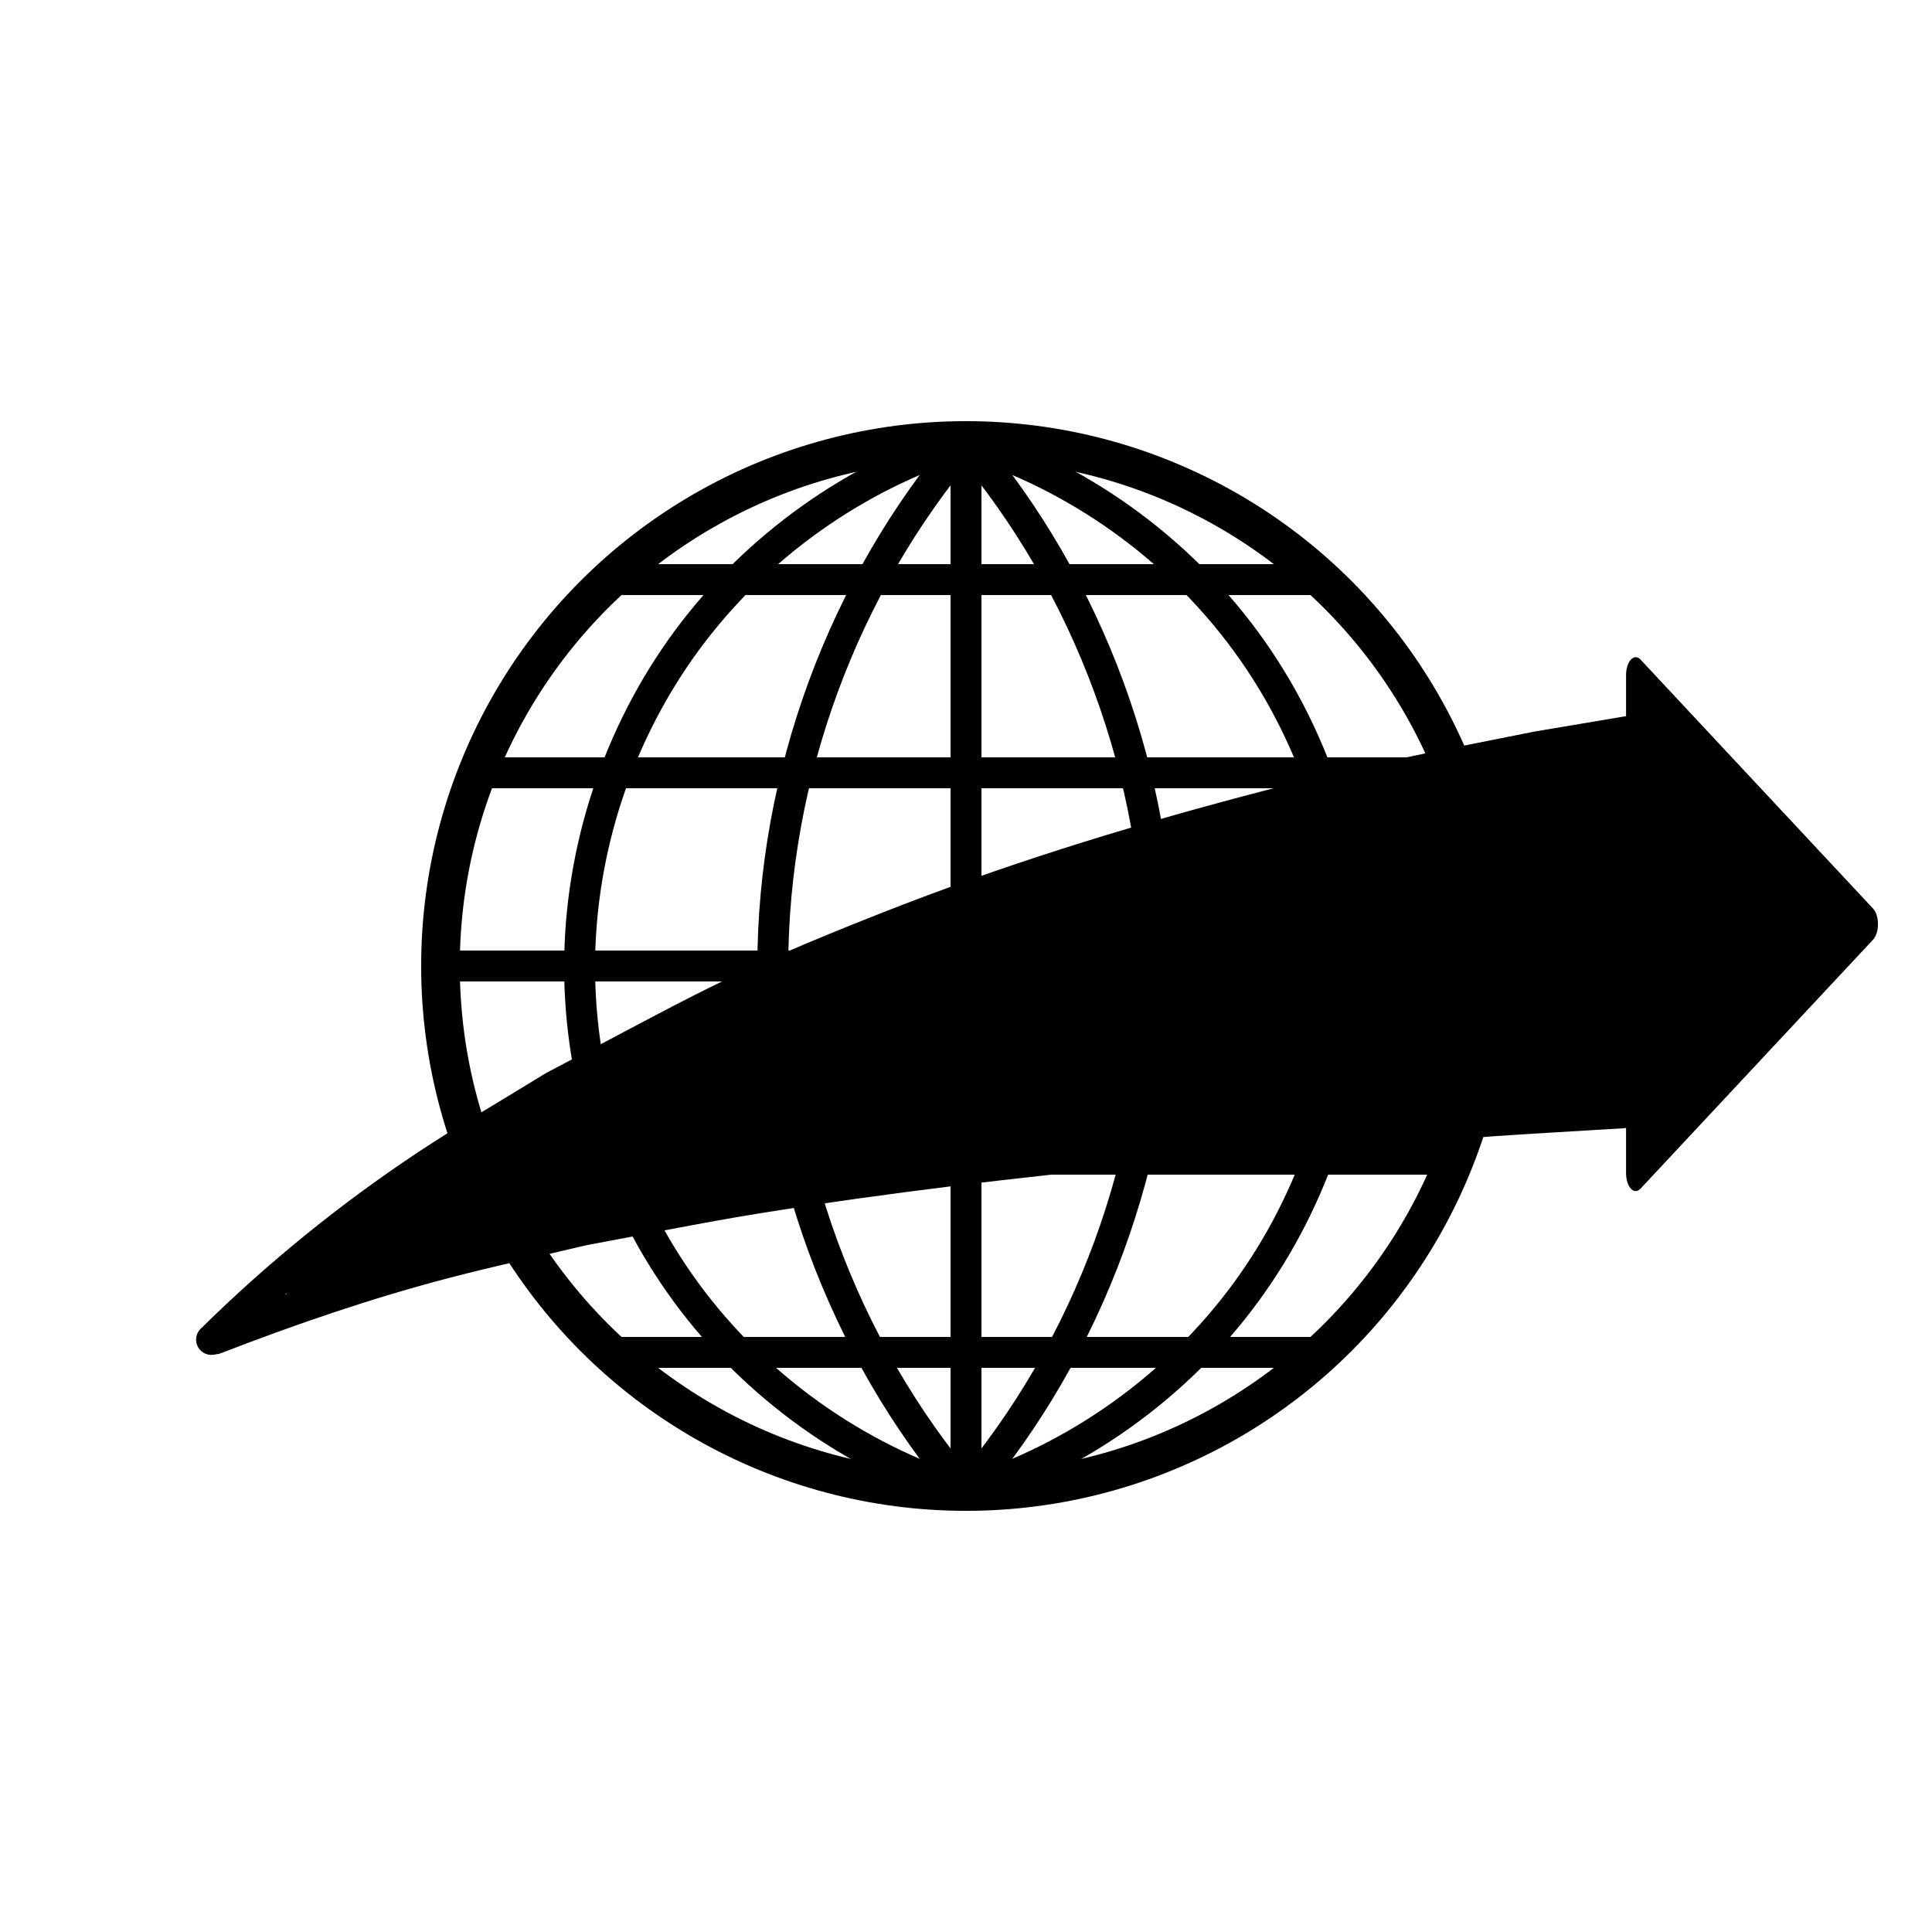 <?xml version="1.0" encoding="UTF-8" standalone="no"?>
<!-- Created with Inkscape (http://www.inkscape.org/) -->

<svg
   width="250mm"
   height="250mm"
   viewBox="0 0 250 250"
   version="1.1"
   id="svg16770"
   sodipodi:docname="LinkGlobe.svg"
   xmlns:inkscape="http://www.inkscape.org/namespaces/inkscape"
   xmlns:sodipodi="http://sodipodi.sourceforge.net/DTD/sodipodi-0.dtd"
   xmlns="http://www.w3.org/2000/svg"
   xmlns:svg="http://www.w3.org/2000/svg">
  <sodipodi:namedview
     id="namedview16772"
     pagecolor="#ffffff"
     bordercolor="#999999"
     borderopacity="1"
     showgrid="false"
     width="250mm"
     showguides="true" />
  <defs
     id="defs16767">
    <inkscape:path-effect
       effect="spiro"
       id="path-effect19012"
       is_visible="true"
       lpeversion="1" />
    <inkscape:path-effect
       effect="spiro"
       id="path-effect18815"
       is_visible="true"
       lpeversion="1" />
    <inkscape:path-effect
       effect="spiro"
       id="path-effect18811"
       is_visible="true"
       lpeversion="1" />
    <inkscape:path-effect
       effect="spiro"
       id="path-effect18807"
       is_visible="true"
       lpeversion="1" />
    <inkscape:path-effect
       effect="spiro"
       id="path-effect18803"
       is_visible="true"
       lpeversion="1" />
    <inkscape:path-effect
       effect="spiro"
       id="path-effect18799"
       is_visible="true"
       lpeversion="1" />
    <inkscape:path-effect
       effect="spiro"
       id="path-effect18557"
       is_visible="true"
       lpeversion="1" />
    <inkscape:path-effect
       effect="spiro"
       id="path-effect18553"
       is_visible="true"
       lpeversion="1" />
    <inkscape:path-effect
       effect="spiro"
       id="path-effect18549"
       is_visible="true"
       lpeversion="1" />
    <inkscape:path-effect
       effect="spiro"
       id="path-effect18545"
       is_visible="true"
       lpeversion="1" />
  </defs>
  <g

     id="layer1">
    <g
       id="g26743">
      <path
         style="fill:none;stroke:#000000;stroke-width:4;stroke-linecap:butt;stroke-linejoin:miter;stroke-miterlimit:4;stroke-dasharray:none;stroke-opacity:1"
         d="M 125,57.115 C 110.647,61.599 97.798,70.761 88.88,82.868 79.963,94.975 75.025,109.963 75,125 c -0.025,15.076 4.89,30.12 13.81,42.274 8.921,12.154 21.8,21.352 36.19,25.848"
         id="path18543"
        />
      <path
         style="fill:none;stroke:#000000;stroke-width:4;stroke-linecap:butt;stroke-linejoin:miter;stroke-miterlimit:4;stroke-dasharray:none;stroke-opacity:1"
         d="M 125,57.115 C 109.054,75.872 100.028,100.382 100,125 c -0.028,24.697 9.003,49.305 25,68.121"
         id="path18547"
         />
      <path
         style="fill:none;stroke:#000000;stroke-width:4;stroke-linecap:butt;stroke-linejoin:miter;stroke-miterlimit:4;stroke-dasharray:none;stroke-opacity:1"
         d="M 125,57.115 C 140.946,75.872 149.972,100.382 150,125 c 0.028,24.697 -9.003,49.305 -25,68.121"
         id="path18551"
        />
      <path
         style="fill:none;stroke:#000000;stroke-width:4;stroke-linecap:butt;stroke-linejoin:miter;stroke-miterlimit:4;stroke-dasharray:none;stroke-opacity:1"
         d="m 125,57.115 c 14.353,4.484 27.202,13.645 36.12,25.752 C 170.037,94.975 174.975,109.963 175,125 c 0.025,15.076 -4.89,30.12 -13.81,42.274 -8.921,12.154 -21.8,21.352 -36.19,25.848"
         id="path18555"
         />
      <path
         style="fill:none;stroke:#000000;stroke-width:4;stroke-linecap:butt;stroke-linejoin:miter;stroke-miterlimit:4;stroke-dasharray:none;stroke-opacity:1"
         d="M 125,57.115 V 193.121"
         id="path18559"/>
      <path
         style="fill:none;stroke:#000000;stroke-width:4;stroke-linecap:butt;stroke-linejoin:miter;stroke-miterlimit:4;stroke-dasharray:none;stroke-opacity:1"
         d="M 57.472,125 H 193.121"
         id="path19010"/>
      <path
         style="fill:none;stroke:#000000;stroke-width:4;stroke-linecap:butt;stroke-linejoin:miter;stroke-miterlimit:4;stroke-dasharray:none;stroke-opacity:1"
         d="M 78.891,75 H 171.346"
         id="path23514"/>
      <path
         style="fill:none;stroke:#000000;stroke-width:4;stroke-linecap:butt;stroke-linejoin:miter;stroke-miterlimit:4;stroke-dasharray:none;stroke-opacity:1"
         d="M 61.399,100 H 188.481"
         id="path23629" />
      <path
         style="fill:none;stroke:#000000;stroke-width:4;stroke-linecap:butt;stroke-linejoin:miter;stroke-miterlimit:4;stroke-dasharray:none;stroke-opacity:1"
         d="M 61.756,150 H 188.481"
         id="path23744"/>
      <path
         style="fill:none;stroke:#000000;stroke-width:4;stroke-linecap:butt;stroke-linejoin:miter;stroke-miterlimit:4;stroke-dasharray:none;stroke-opacity:1"
         d="M 78.891,175 H 171.703"
         id="path23859"/>
    </g>
    <circle
       style="fill:none;fill-rule:evenodd;stroke:#000000;stroke-width:5;stroke-linecap:round;stroke-linejoin:round;stroke-opacity:1"
       id="path16954"
       cx="125"
       cy="125"
       r="68.003" />
    <path
       style="fill:#000000;fill-opacity:1;fill-rule:evenodd;stroke:#000000;stroke-width:3.94;stroke-linecap:round;stroke-linejoin:round;stroke-miterlimit:4;stroke-dasharray:none"
       id="path17481"
       d="m 28.265,172.972 c 8.309,-8.334 17.507,-15.83 27.312,-22.368 5.341,-3.561 10.91,-6.771 16.365,-10.156 18.685,-9.776 22.7,-12.482 42.833,-20.419 15.397,-6.07 30.546,-10.766 46.53,-14.994 15.201,-4.02 22.316,-5.214 37.181,-8.159 4.33,-0.709 8.661,-1.417 12.991,-2.126 0,0 0.449,-0.335 0.449,-0.335 v 0 c -4.366,0.735 -8.732,1.469 -13.098,2.204 -14.857,2.993 -22.187,4.261 -37.361,8.293 -15.994,4.249 -31.144,8.944 -46.558,15.012 -20.344,8.009 -24.289,10.703 -43.298,20.652 -5.5,3.404 -11.114,6.634 -16.501,10.212 -9.949,6.61 -19.276,14.185 -27.766,22.563 0,0 0.92,-0.379 0.92,-0.379 z" />
    <path
       style="fill:#000000;fill-opacity:1;fill-rule:evenodd;stroke:#000000;stroke-width:4;stroke-linecap:round;stroke-linejoin:round;stroke-miterlimit:4;stroke-dasharray:none"
       id="path17487"
       d="m 27.865,173.239 c 9.758,-3.773 19.652,-7.18 29.843,-9.836 5.872,-1.53 11.814,-2.815 17.722,-4.223 7.441,-1.37 14.849,-2.903 22.323,-4.111 16.933,-2.736 33.703,-4.682 50.788,-6.39 14.504,-1.45 30.123,-2.656 44.724,-3.651 5.557,-0.378 11.119,-0.684 16.678,-1.027 0,0 0.411,-0.28 0.411,-0.28 v 0 c -20.575,1.349 -41.138,2.786 -61.648,4.844 -17.053,1.711 -33.796,3.636 -50.704,6.329 -7.433,1.184 -14.803,2.683 -22.205,4.025 -5.866,1.377 -11.767,2.636 -17.599,4.133 -10.068,2.584 -19.849,5.9 -29.496,9.581 0,0 -0.836,0.606 -0.836,0.606 z" />
    <path
       style="fill:#000000;fill-opacity:1;stroke:#000000;stroke-width:4;stroke-linecap:butt;stroke-linejoin:miter;stroke-miterlimit:4;stroke-dasharray:none;stroke-opacity:1"
       d="m 217.109,94.751 -7.166,49.25"
       id="path26103" />
    <path
       style="fill:#000000;fill-opacity:1;fill-rule:evenodd;stroke:#000000;stroke-width:20.397;stroke-linecap:round;stroke-linejoin:round;stroke-miterlimit:4;stroke-dasharray:none;stroke-opacity:1"
       d="m 153.132,623.976 c 8.461,-7.731 34.747,-27.457 53.803,-40.377 l 17.375,-11.78 4.326,9.899 c 2.379,5.444 5.641,12.456 7.248,15.581 l 2.922,5.682 -5.06,1.302 c -30.836,7.933 -44.43,11.726 -61.051,17.033 -26.655,8.511 -25.846,8.401 -19.563,2.66 z"
       id="path26818"
       transform="scale(0.265)" />
    <path
       style="fill:#000000;fill-opacity:1;fill-rule:evenodd;stroke:#000000;stroke-width:20.397;stroke-linecap:round;stroke-linejoin:round;stroke-miterlimit:4;stroke-dasharray:none;stroke-opacity:1"
       d="m 253.972,587.195 c -3.147,-5.907 -5.722,-11.123 -5.722,-11.592 0,-0.468 10.473,-0.851 23.273,-0.851 l 23.273,10e-4 2.897,7.082 c 1.593,3.895 2.784,7.207 2.645,7.36 -0.277,0.306 -30.089,6.828 -36.585,8.004 -3.901,0.706 -4.282,0.316 -9.782,-10.005 z"
       id="path26857"
       transform="scale(0.265)" />
    <path
       style="fill:#000000;fill-opacity:1;fill-rule:evenodd;stroke:#000000;stroke-width:20.397;stroke-linecap:round;stroke-linejoin:round;stroke-miterlimit:4;stroke-dasharray:none;stroke-opacity:1"
       d="m 248.654,557.707 c 0.47,-0.47 8.312,-5.251 17.427,-10.625 l 16.572,-9.77 3.004,10.288 c 1.652,5.658 3.018,10.439 3.036,10.625 0.018,0.186 -9.176,0.337 -20.43,0.337 -11.254,0 -20.078,-0.385 -19.608,-0.855 z"
       id="path26896"
       transform="scale(0.265)" />
    <path
       style="fill:#000000;fill-opacity:1;fill-rule:evenodd;stroke:#000000;stroke-width:20.397;stroke-linecap:round;stroke-linejoin:round;stroke-miterlimit:4;stroke-dasharray:none;stroke-opacity:1"
       d="m 303.106,548.105 c -1.802,-5.751 -3.67,-12.302 -4.151,-14.557 l -0.875,-4.101 33.437,-17.009 c 18.39,-9.355 34.803,-17.416 36.473,-17.914 2.865,-0.854 3.036,-0.524 3.036,5.863 0,10.419 4.884,46.263 7.604,55.814 0.629,2.207 -1.707,2.361 -35.788,2.361 h -36.46 z"
       id="path26935"
       transform="scale(0.265)" />
    <path
       style="fill:#000000;fill-opacity:1;fill-rule:evenodd;stroke:#000000;stroke-width:20.397;stroke-linecap:round;stroke-linejoin:round;stroke-miterlimit:4;stroke-dasharray:none;stroke-opacity:1"
       d="m 315.284,580.777 c -1.251,-2.622 -2.274,-5.051 -2.274,-5.397 0,-0.346 15.33,-0.573 34.067,-0.504 l 34.067,0.125 -29.682,5.237 c -16.325,2.881 -30.632,5.253 -31.793,5.272 -1.161,0.019 -3.134,-2.111 -4.385,-4.733 z"
       id="path26974"
       transform="scale(0.265)" />
    <path
       style="fill:#000000;fill-opacity:1;fill-rule:evenodd;stroke:#000000;stroke-width:20.397;stroke-linecap:round;stroke-linejoin:round;stroke-miterlimit:4;stroke-dasharray:none;stroke-opacity:1"
       d="m 392.879,542.709 c -2.831,-15.452 -4.871,-31.604 -6.119,-48.448 l -0.616,-8.31 6.787,-2.82 c 6.239,-2.593 9.386,-2.82 38.987,-2.82 h 32.2 v 39.126 39.126 h -34.167 -34.167 z"
       id="path27013"
       transform="scale(0.265)" />
    <path
       style="fill:#000000;fill-opacity:1;fill-rule:evenodd;stroke:#000000;stroke-width:20.397;stroke-linecap:round;stroke-linejoin:round;stroke-miterlimit:4;stroke-dasharray:none;stroke-opacity:1"
       d="M 480.309,519.435 V 480.309 h 39.126 39.126 l -10e-4,5.059 c -0.003,12.293 -6.858,66.918 -8.63,68.769 -1.118,1.168 -40.539,4.424 -53.56,4.424 H 480.309 Z"
       id="path27052"
       transform="scale(0.265)" />
    <path
       style="fill:#000000;fill-opacity:1;fill-rule:evenodd;stroke:#000000;stroke-width:20.397;stroke-linecap:round;stroke-linejoin:round;stroke-miterlimit:4;stroke-dasharray:none;stroke-opacity:1"
       d="m 480.579,456.412 0.405,-7.707 33.73,-10.999 c 45.003,-14.675 40.641,-14.015 41.601,-6.288 0.436,3.515 1.204,12.311 1.706,19.546 l 0.912,13.155 h -39.378 -39.378 z"
       id="path27091"
       transform="scale(0.265)" />
    <path
       style="fill:#000000;fill-opacity:1;fill-rule:evenodd;stroke:#000000;stroke-width:20.397;stroke-linecap:round;stroke-linejoin:round;stroke-miterlimit:4;stroke-dasharray:none;stroke-opacity:1"
       d="m 442.532,463.143 c 1.113,-0.419 6.425,-2.443 11.805,-4.498 l 9.782,-3.735 v 4.604 4.604 l -11.805,-0.107 c -6.493,-0.059 -10.895,-0.45 -9.782,-0.869 z"
       id="path27130"
       transform="scale(0.265)" />
    <path
       style="fill:#000000;fill-opacity:1;fill-rule:evenodd;stroke:#000000;stroke-width:20.397;stroke-linecap:round;stroke-linejoin:round;stroke-miterlimit:4;stroke-dasharray:none;stroke-opacity:1"
       d="m 574.306,450.29 c -0.471,-7.606 -1.246,-17.523 -1.723,-22.037 l -0.867,-8.208 13.323,-3.733 c 7.328,-2.053 23.409,-6.327 35.735,-9.497 l 22.412,-5.764 2.99,12.983 c 3.096,13.444 6.757,38.038 6.803,45.701 l 0.026,4.385 h -38.921 -38.921 z"
       id="path27169"
       transform="scale(0.265)" />
    <path
       style="fill:#000000;fill-opacity:1;fill-rule:evenodd;stroke:#000000;stroke-width:20.397;stroke-linecap:round;stroke-linejoin:round;stroke-miterlimit:4;stroke-dasharray:none;stroke-opacity:1"
       d="m 567.188,551.029 c 2.337,-6.091 7.564,-49.929 7.564,-63.442 v -7.278 h 39.126 39.126 v 4.653 c 0,8.161 -3.939,34.712 -7.115,47.965 l -3.072,12.817 -31.671,2.907 c -17.419,1.599 -34.612,3.246 -38.206,3.662 -5.464,0.631 -6.406,0.421 -5.752,-1.284 z"
       id="path27208"
       transform="scale(0.265)" />
    <path
       style="fill:#000000;fill-opacity:1;fill-rule:evenodd;stroke:#000000;stroke-width:20.397;stroke-linecap:round;stroke-linejoin:round;stroke-miterlimit:4;stroke-dasharray:none;stroke-opacity:1"
       d="m 661.217,540.687 c 2.631,-9.022 6.685,-34.467 7.52,-47.198 l 0.864,-13.18 h 24.757 24.757 v 3.978 c 0,11.249 -7.333,53.747 -9.674,56.06 -0.245,0.242 -10.159,1.124 -22.032,1.961 -11.873,0.836 -22.911,1.801 -24.529,2.144 -2.737,0.58 -2.853,0.317 -1.663,-3.764 z"
       id="path27247"
       transform="scale(0.265)" />
    <path
       style="fill:#000000;fill-opacity:1;fill-rule:evenodd;stroke:#000000;stroke-width:20.397;stroke-linecap:round;stroke-linejoin:round;stroke-miterlimit:4;stroke-dasharray:none;stroke-opacity:1"
       d="m 668.715,451.639 c -0.955,-13.58 -3.588,-30.19 -7.07,-44.587 -1.22,-5.044 -1.965,-9.423 -1.656,-9.732 0.309,-0.309 9.033,-2.417 19.387,-4.684 10.354,-2.268 20.162,-4.419 21.795,-4.781 2.696,-0.597 3.336,0.492 6.947,11.831 5.651,17.744 10.996,47.24 10.996,60.687 v 3.746 h -24.761 -24.761 z"
       id="path27286"
       transform="scale(0.265)" />
    <path
       style="fill:#000000;fill-opacity:1;fill-rule:evenodd;stroke:#000000;stroke-width:20.397;stroke-linecap:round;stroke-linejoin:round;stroke-miterlimit:4;stroke-dasharray:none;stroke-opacity:1"
       d="m 731.257,539.288 c 0,-0.229 1.175,-5.852 2.611,-12.496 9.127,-42.225 6.356,-97.002 -6.852,-135.414 -1.381,-4.018 -2.29,-7.526 -2.019,-7.797 1.439,-1.439 84.248,-15.969 85.258,-14.96 0.416,0.416 -23.5,165.923 -24.056,166.48 -0.173,0.173 -10.329,0.976 -22.569,1.784 -12.239,0.808 -24.53,1.773 -27.313,2.144 -2.783,0.371 -5.059,0.488 -5.059,0.259 z"
       id="path27325"
       transform="scale(0.265)" />
    <path
       style="fill:#000000;fill-opacity:1;fill-rule:evenodd;stroke:#000000;stroke-width:20.397;stroke-linecap:round;stroke-linejoin:round;stroke-miterlimit:4;stroke-dasharray:none;stroke-opacity:1"
       d="m 692.468,558.944 c 2.041,-0.309 5.38,-0.309 7.421,0 2.041,0.309 0.371,0.562 -3.71,0.562 -4.081,0 -5.751,-0.253 -3.71,-0.562 z"
       id="path27364"
       transform="scale(0.265)" />
    <path
       style="fill:#000000;fill-opacity:1;fill-rule:evenodd;stroke:#000000;stroke-width:4;stroke-linecap:round;stroke-linejoin:round;stroke-miterlimit:4;stroke-dasharray:none;stroke-opacity:1"
       id="path27596"
       d="m 73.549,147.4 c -0.312,0.293 -0.567,0.645 -0.794,1.008 -0.037,0.106 -0.218,0.297 -0.154,0.43 0.076,0.158 0.257,0.041 0.353,-0.006 0.109,-0.077 1.301,-0.691 1.478,-1.069 -0.042,-0.027 -0.077,-0.079 -0.127,-0.08 -0.027,-8e-4 -0.365,0.193 -0.371,0.196 -0.57,0.33 -1.124,0.644 -1.665,1.011 -0.104,0.101 -0.245,0.152 -0.357,0.243 -0.007,0.006 -0.02,0.031 -0.011,0.027 0.346,-0.151 0.695,-0.296 1.029,-0.472 0.078,-0.041 0.132,-0.116 0.198,-0.174 0.085,-0.075 0.169,-0.152 0.254,-0.228 0.264,-0.237 0.507,-0.497 0.728,-0.774 0.097,-0.122 0.224,-0.272 0.261,-0.432 0.012,-0.05 -0.004,-0.103 -0.006,-0.154 -0.039,-0.03 -0.069,-0.079 -0.116,-0.091 -0.058,-0.015 -0.125,-0.013 -0.179,0.013 -0.962,0.484 -1.151,0.56 -1.588,1.375 -0.04,0.1 -0.091,0.196 -0.121,0.3 -0.096,0.339 -0.028,0.746 0.325,0.909 0.076,0.035 0.163,0.037 0.245,0.056 0.224,-0.028 0.287,-0.013 0.489,-0.133 0.645,-0.387 1.073,-0.495 1.306,-1.138 0.03,-0.084 0.043,-0.174 0.065,-0.26 -0.002,-0.086 0.007,-0.172 -0.005,-0.257 -0.033,-0.249 -0.189,-0.593 -0.473,-0.636 -0.052,-0.008 -0.105,0.012 -0.157,0.018 -0.316,0.204 -0.663,0.367 -0.948,0.612 -0.06,0.051 -0.032,0.155 -0.034,0.234 -0.013,0.437 0.169,0.816 0.381,1.183 0,0 0.83,-0.479 0.83,-0.479 v 0 c -0.161,-0.274 -0.299,-0.537 -0.336,-0.86 -0.01,-0.088 -0.012,-0.178 -7.94e-4,-0.266 0.009,-0.067 0.126,-0.209 0.061,-0.192 -0.263,0.069 -0.487,0.244 -0.73,0.366 0.042,-0.022 0.078,-0.058 0.125,-0.065 0.26,-0.038 0.4,0.33 0.42,0.523 0.008,0.077 -0.003,0.156 -0.005,0.233 -0.068,0.229 -0.063,0.274 -0.199,0.48 -0.049,0.074 -0.255,0.228 -0.167,0.209 0.226,-0.049 0.412,-0.209 0.621,-0.307 0.077,-0.036 -0.145,0.09 -0.224,0.122 -0.073,0.029 -0.151,0.038 -0.227,0.058 -0.073,-0.007 -0.15,0.002 -0.22,-0.021 -0.477,-0.161 -0.315,-0.758 -0.149,-1.078 0.133,-0.231 0.176,-0.334 0.356,-0.532 0.067,-0.074 0.314,-0.235 0.219,-0.203 -0.229,0.077 -0.427,0.227 -0.638,0.344 -0.043,0.024 0.087,-0.048 0.133,-0.064 0.02,-0.007 0.043,-0.004 0.065,-0.005 -0.001,0.036 0.008,0.075 -0.003,0.109 -0.046,0.145 -0.165,0.29 -0.256,0.402 -0.222,0.274 -0.468,0.528 -0.732,0.761 -0.088,0.077 -0.175,0.154 -0.263,0.23 -0.071,0.06 -0.305,0.195 -0.214,0.178 0.547,-0.101 0.755,-0.241 1.137,-0.511 0.243,-0.162 1.257,-0.76 0.024,-0.055 -0.07,0.04 0.14,-0.079 0.211,-0.119 0.044,-0.025 0.105,-0.032 0.133,-0.074 0.023,-0.036 -7.94e-4,-0.085 -0.001,-0.128 -0.253,0.304 -1.202,0.873 0.193,0.051 -0.092,0.056 -0.132,0.073 -0.207,0.141 -0.011,0.01 -0.02,0.048 -0.027,0.035 -0.038,-0.068 0.139,-0.326 0.16,-0.375 0.232,-0.36 0.493,-0.711 0.823,-0.987 0,0 -0.917,0.37 -0.917,0.37 z" />
    <path
       style="fill:#000000;fill-opacity:1;fill-rule:evenodd;stroke:#000000;stroke-width:4;stroke-linecap:round;stroke-linejoin:round;stroke-miterlimit:4;stroke-dasharray:none;stroke-opacity:1"
       id="path27598"
       d="m 60,150.9 c -0.438,0.117 -0.875,0.247 -1.293,0.424 -0.613,0.313 -1.295,0.582 -1.449,1.301 0,0 0.887,-0.426 0.887,-0.426 v 0 c 0.038,-0.136 0.091,-0.257 0.177,-0.372 0.21,-0.281 0.848,-0.625 -0.374,0.098 0.404,-0.189 0.837,-0.314 1.267,-0.429 0,0 0.785,-0.597 0.785,-0.597 z" />
    <path
       style="fill:#000000;fill-opacity:1;fill-rule:evenodd;stroke:#000000;stroke-width:4;stroke-linecap:round;stroke-linejoin:round;stroke-miterlimit:4;stroke-dasharray:none;stroke-opacity:1"
       id="path27670"
       d="m 58.597,155.194 c 0.731,-0.889 1.745,-1.501 2.709,-2.102 1.621,-0.95 3.359,-1.677 5.136,-2.273 0.67,-0.225 0.352,-1.173 -0.318,-0.948 v 0 c -1.851,0.623 -3.662,1.381 -5.348,2.373 -0.31,0.194 -0.626,0.379 -0.929,0.582 -0.447,0.3 -0.94,0.675 -1.348,1.034 -0.243,0.213 -0.494,0.454 -0.684,0.72 -0.059,0.083 -0.103,0.175 -0.154,0.263 -0.248,0.662 0.688,1.013 0.936,0.351 z" />
    <path
       style="fill:#000000;fill-opacity:1;fill-rule:evenodd;stroke:#000000;stroke-width:4;stroke-linecap:round;stroke-linejoin:round;stroke-miterlimit:4;stroke-dasharray:none;stroke-opacity:1"
       id="path27672"
       d="m 64.129,149.812 c -1.16,0.192 -2.313,0.419 -3.456,0.692 -0.933,0.241 -1.887,0.484 -2.72,0.986 -0.138,0.083 -0.267,0.181 -0.401,0.272 -0.335,0.252 -0.592,0.574 -0.84,0.906 -0.42,0.569 0.384,1.163 0.804,0.594 v 0 c 0.179,-0.246 0.363,-0.485 0.602,-0.677 0.102,-0.071 0.2,-0.149 0.306,-0.215 0.756,-0.463 1.632,-0.672 2.48,-0.895 1.117,-0.267 2.243,-0.488 3.376,-0.676 0.699,-0.108 0.547,-1.096 -0.152,-0.988 z" />
    <path
       style="fill:#000000;fill-opacity:1;fill-rule:evenodd;stroke:#000000;stroke-width:4;stroke-linecap:round;stroke-linejoin:round;stroke-miterlimit:4;stroke-dasharray:none;stroke-opacity:1"
       id="path27676"
       d="m 184.969,145.229 c -0.541,0.509 -1.225,0.758 -1.918,0.984 -1.526,0.405 -3.117,0.395 -4.681,0.323 -1.252,-0.074 -2.485,-0.31 -3.713,-0.553 -0.694,-0.137 -0.887,0.844 -0.193,0.981 v 0 c 1.277,0.252 2.559,0.495 3.861,0.571 0.357,0.016 0.715,0.041 1.072,0.047 1.329,0.024 2.678,-0.08 3.966,-0.42 0.815,-0.27 1.617,-0.58 2.256,-1.175 0.537,-0.46 -0.114,-1.219 -0.651,-0.759 z" />
    <path
       sodipodi:type="star"
       style="fill:#000000;fill-opacity:1;fill-rule:evenodd;stroke:#000000;stroke-width:15.118;stroke-linecap:round;stroke-linejoin:round;stroke-miterlimit:4;stroke-dasharray:none;stroke-opacity:1"
       id="path27829"
       sodipodi:sides="3"
       sodipodi:cx="730.77625"
       sodipodi:cy="165.04475"
       sodipodi:r1="121.61365"
       sodipodi:r2="60.806824"
       sodipodi:arg1="0.52359878"
       sodipodi:arg2="1.5707963"
       d="m 836.097,225.852 -210.641,0 105.321,-182.42 z"
       transform="matrix(0,0.306,-0.165,0,248.925,-104.037)" />
    <path
       style="fill:#000000;fill-opacity:1;fill-rule:evenodd;stroke:#000000;stroke-width:4;stroke-linecap:round;stroke-linejoin:round;stroke-miterlimit:4;stroke-dasharray:none;stroke-opacity:1"
       id="path27947"
       d="m 113.488,124.827 c 0.043,-0.281 0.142,-0.545 0.265,-0.799 0.135,-0.207 0.291,-0.4 0.482,-0.557 0.24,-0.223 0.499,-0.421 0.707,-0.676 0.033,-0.141 0.117,-0.279 0.098,-0.422 -0.076,-0.581 -0.774,-0.78 -1.236,-0.922 -0.382,-0.11 -0.791,-0.143 -1.116,0.133 -0.065,0.055 -0.113,0.126 -0.17,0.189 -0.181,0.29 -0.339,0.636 -0.155,0.979 0.158,0.296 0.347,0.311 0.623,0.41 0.504,0.061 1.027,0.018 1.523,-0.091 -0.045,-0.334 -0.008,-0.688 -0.134,-1.001 -0.035,-0.086 -0.185,-0.019 -0.278,-0.025 -0.491,-0.03 -0.986,-0.021 -1.478,-0.009 -0.456,0.037 -0.956,0.056 -1.373,0.273 -0.285,0.148 -0.31,0.211 -0.526,0.438 -0.252,0.33 -0.348,0.715 -0.42,1.114 -0.121,0.697 0.864,0.868 0.985,0.172 v 0 c 0.035,-0.215 0.072,-0.431 0.183,-0.623 0.036,-0.05 0.091,-0.138 0.148,-0.172 0.299,-0.18 0.696,-0.164 1.028,-0.202 0.46,-0.012 0.919,-0.01 1.379,0.007 0.05,0.002 0.138,0.056 0.151,0.007 0.083,-0.308 0.07,-0.635 0.105,-0.952 -0.33,0.091 -0.69,0.083 -1.029,0.1 -0.01,0.007 -0.031,0.01 -0.029,0.021 0.069,0.372 0.078,-0.172 0.045,0.323 -0.001,0.021 -0.013,-0.008 0.017,-0.102 0.005,-0.016 0.012,-0.031 0.018,-0.047 -0.021,-0.034 -0.08,0.004 -0.096,-0.023 -0.008,-0.015 0.033,-0.009 0.05,-0.009 0.099,5.3e-4 0.159,0.022 0.259,0.046 0.158,0.047 0.19,0.052 0.345,0.114 0.049,0.019 0.096,0.044 0.145,0.062 0.019,0.007 0.055,0.032 0.059,0.013 0.107,-0.557 -0.221,0.206 0.08,-0.406 -0.069,0.15 -0.438,0.368 -0.558,0.518 -0.291,0.253 -0.544,0.546 -0.734,0.883 -0.169,0.352 -0.301,0.721 -0.357,1.109 -0.088,0.702 0.905,0.826 0.992,0.124 z" />
  </g>
</svg>
